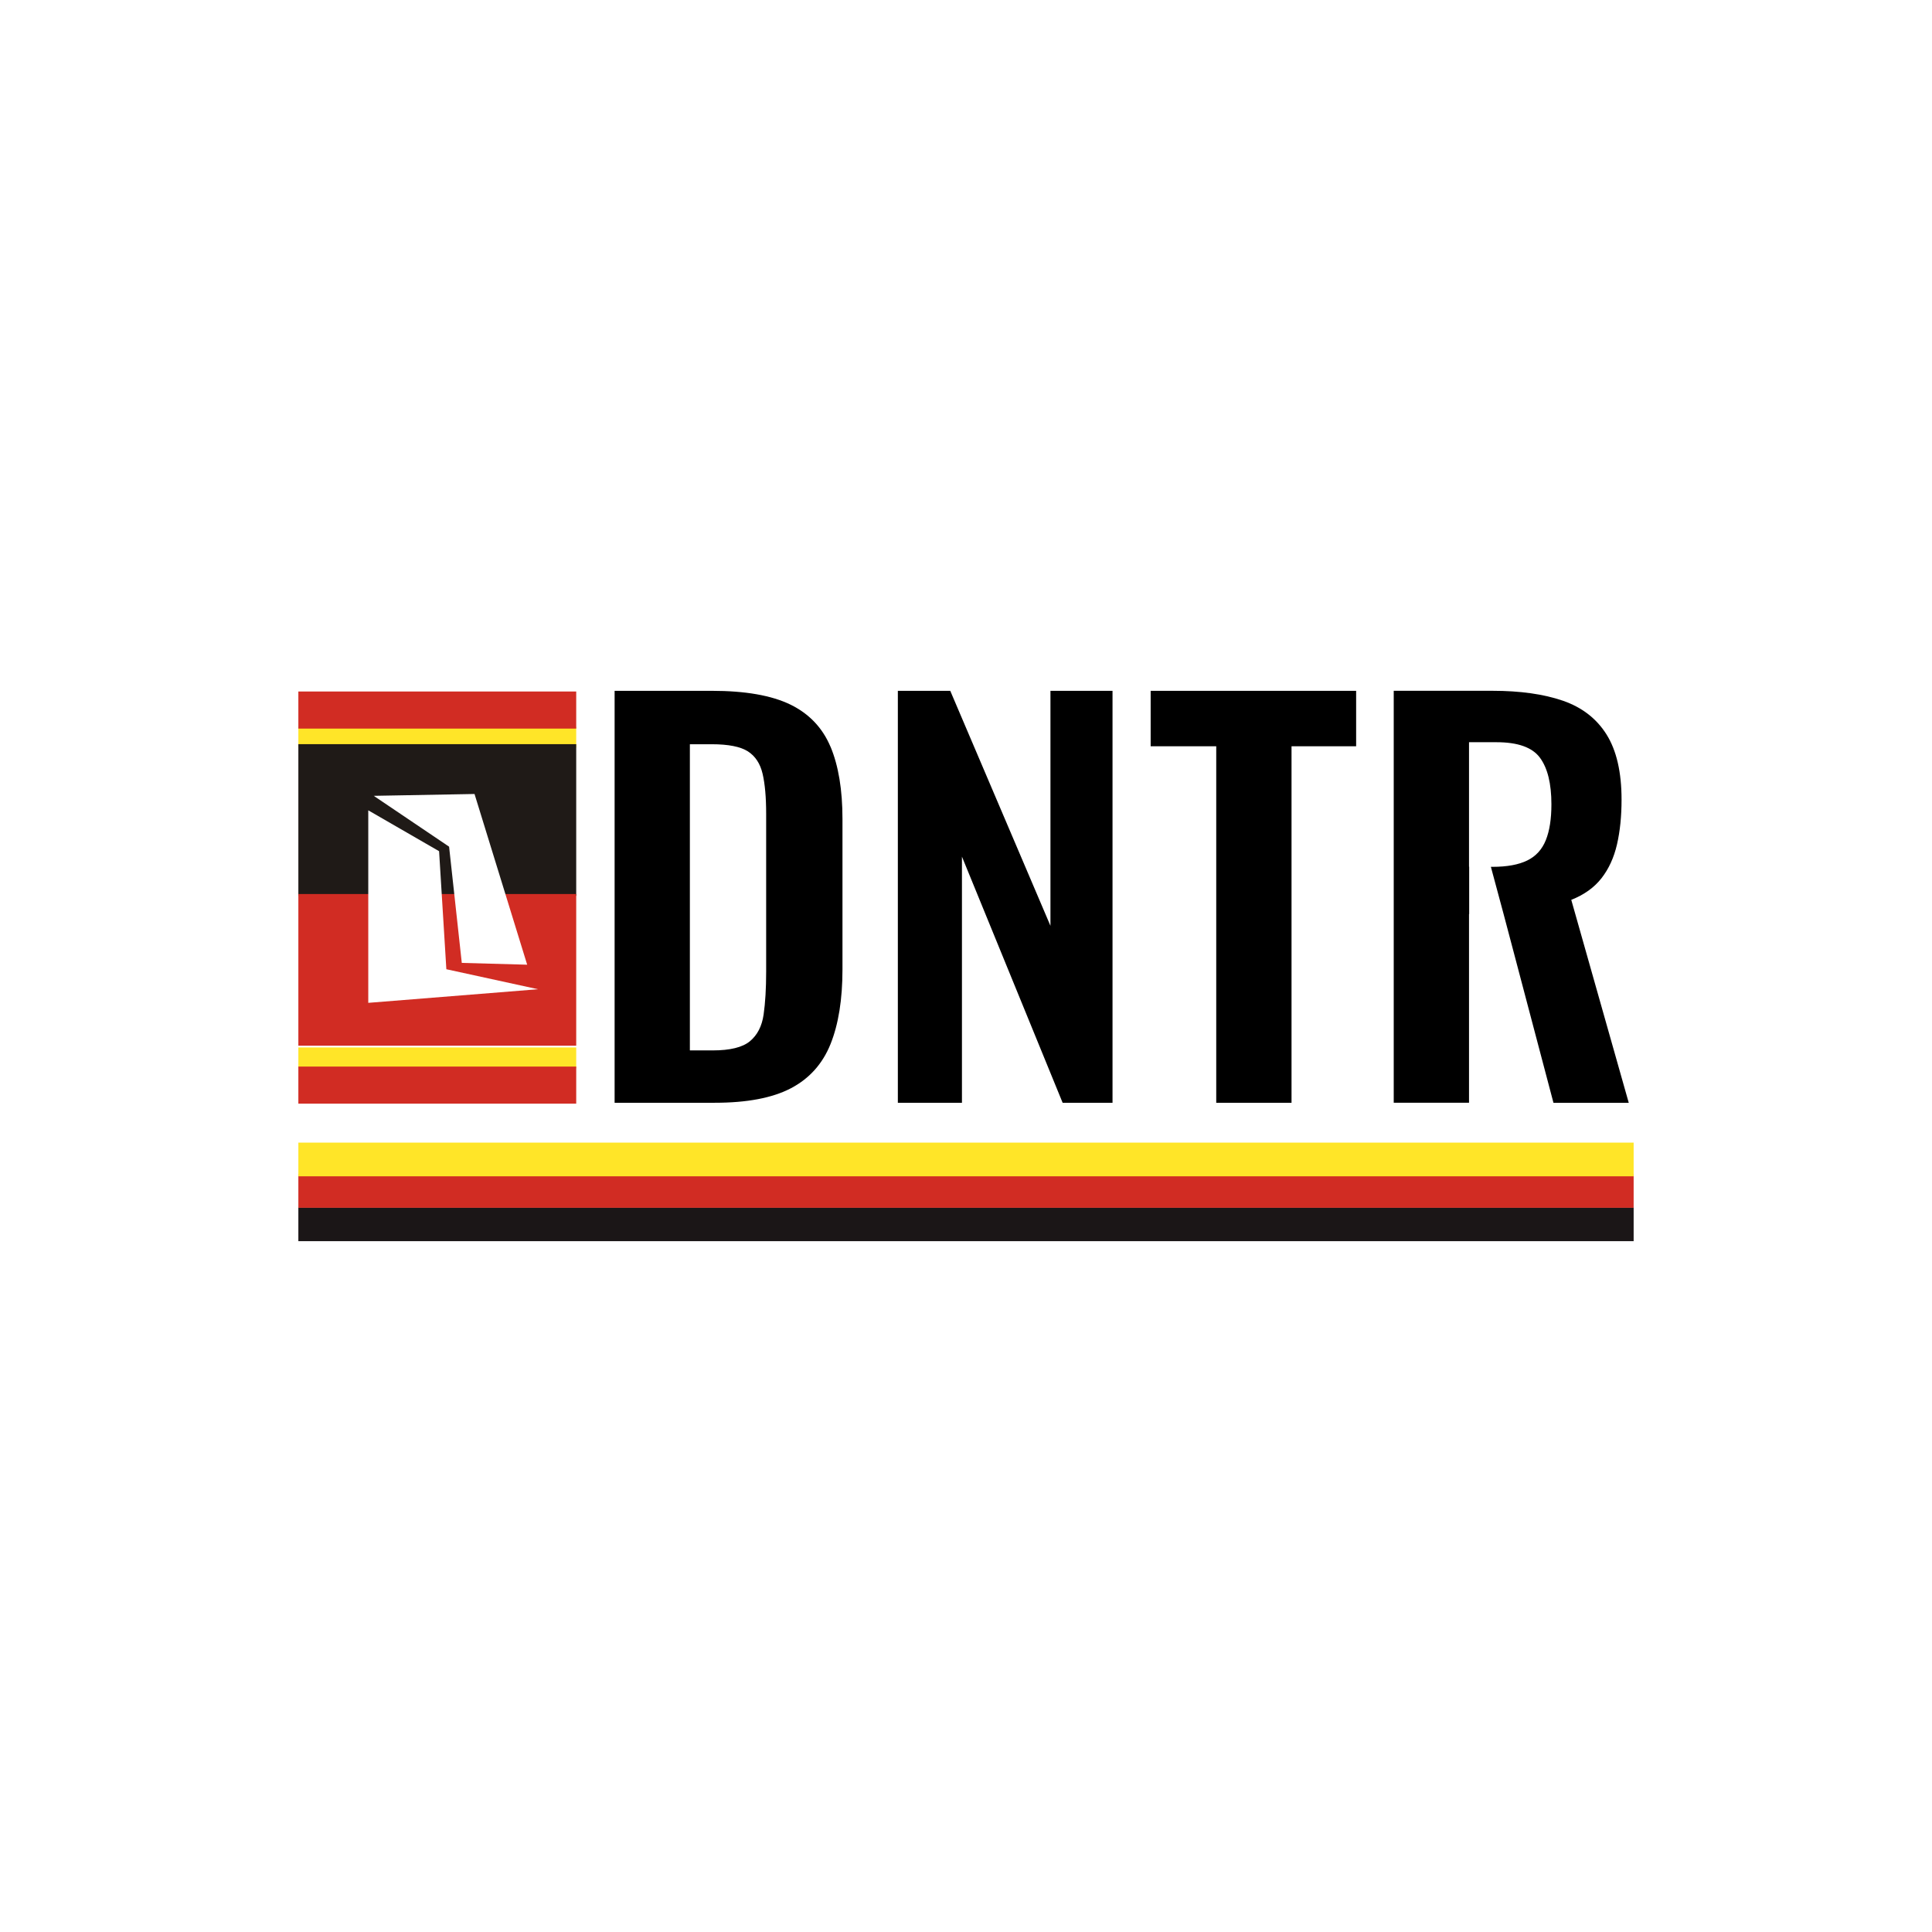 <svg width="500" height="500" viewBox="0 0 500 500" fill="none" xmlns="http://www.w3.org/2000/svg">
<rect width="500" height="500" fill="white"/>
<g clip-path="url(#clip0_2003_10953)">
<path d="M214.935 193.266C212.871 188.355 209.4 184.71 204.54 182.338C199.662 179.974 192.896 178.784 184.206 178.784H159.062V285.394H184.997C193.328 285.394 199.895 284.145 204.673 281.648C209.45 279.143 212.879 275.331 214.943 270.196C216.999 265.061 218.031 258.627 218.031 250.911V211.951C218.031 204.402 216.999 198.177 214.943 193.258L214.935 193.266ZM198.281 251.444C198.281 255.83 198.056 259.542 197.623 262.564C197.19 265.585 195.992 267.89 194.069 269.48C192.138 271.061 188.934 271.844 184.464 271.844H178.538V192.608H184.198C188.501 192.608 191.614 193.224 193.545 194.448C195.467 195.68 196.741 197.611 197.357 200.241C197.973 202.871 198.281 206.342 198.281 210.636V251.436V251.444Z" fill="black"/>
<path d="M271.856 178.792V239.6L245.93 178.792H232.363V285.402H248.951V221.697L275.011 285.402H287.92V178.792H271.856Z" fill="black"/>
<path d="M297.791 178.792V193.133H314.762V285.402H334.246V193.133H350.967V178.792H297.791Z" fill="black"/>
<path d="M406.631 232.884C409.96 231.569 412.574 229.704 414.463 227.282C416.344 224.877 417.684 221.956 418.475 218.535C419.265 215.106 419.657 211.252 419.657 206.941C419.657 199.841 418.358 194.223 415.778 190.095C413.19 185.967 409.419 183.054 404.459 181.339C399.49 179.633 393.422 178.776 386.231 178.776H360.696V285.385H380.181V236.554H380.222V224.311H380.181V192.084H387.288C392.823 192.084 396.569 193.424 398.541 196.104C400.514 198.776 401.504 202.796 401.504 208.148C401.504 211.918 401.03 215.014 400.056 217.428C399.09 219.833 397.492 221.598 395.254 222.688C393.015 223.787 390.01 224.336 386.24 224.336H385.84L389.136 236.579L392.066 247.649L402.037 285.41H421.521L406.648 232.892L406.631 232.884Z" fill="black"/>
<path d="M149.124 188.097H77.213V193.499H149.124V188.097Z" fill="#FFE528"/>
<path d="M149.124 178.959H77.213V188.564H149.124V178.959Z" fill="#D12C23"/>
<path d="M77.213 276.488H149.125V271.086H77.213V276.488Z" fill="#FFE528"/>
<path d="M77.213 285.627H149.125V276.022H77.213V285.627Z" fill="#D12C23"/>
<path d="M149.124 192.592H77.213V231.843H149.124V192.592Z" fill="#1F1A17"/>
<path d="M149.124 231.369H77.213V270.62H149.124V231.369Z" fill="#D12C23"/>
<path d="M95.308 209.712V259.534L139.254 256.013L115.516 250.837L113.635 220.291L95.308 209.712Z" fill="white"/>
<path d="M96.723 205.959L116.224 219.118L119.511 249.197L136.432 249.663L122.807 205.484L96.723 205.959Z" fill="white"/>
<path d="M422.786 312.485H77.214V321.208H422.786V312.485Z" fill="#1B1617"/>
<path d="M422.786 303.854H77.214V312.577H422.786V303.854Z" fill="#D12C23"/>
<path d="M422.786 295.706H77.214V304.429H422.786V295.706Z" fill="#FFE528"/>
</g>
<defs>
<clipPath id="clip0_2003_10953">
<rect width="345.572" height="142.415" fill="white" transform="translate(77.214 178.792)"/>
</clipPath>
</defs>
</svg>
